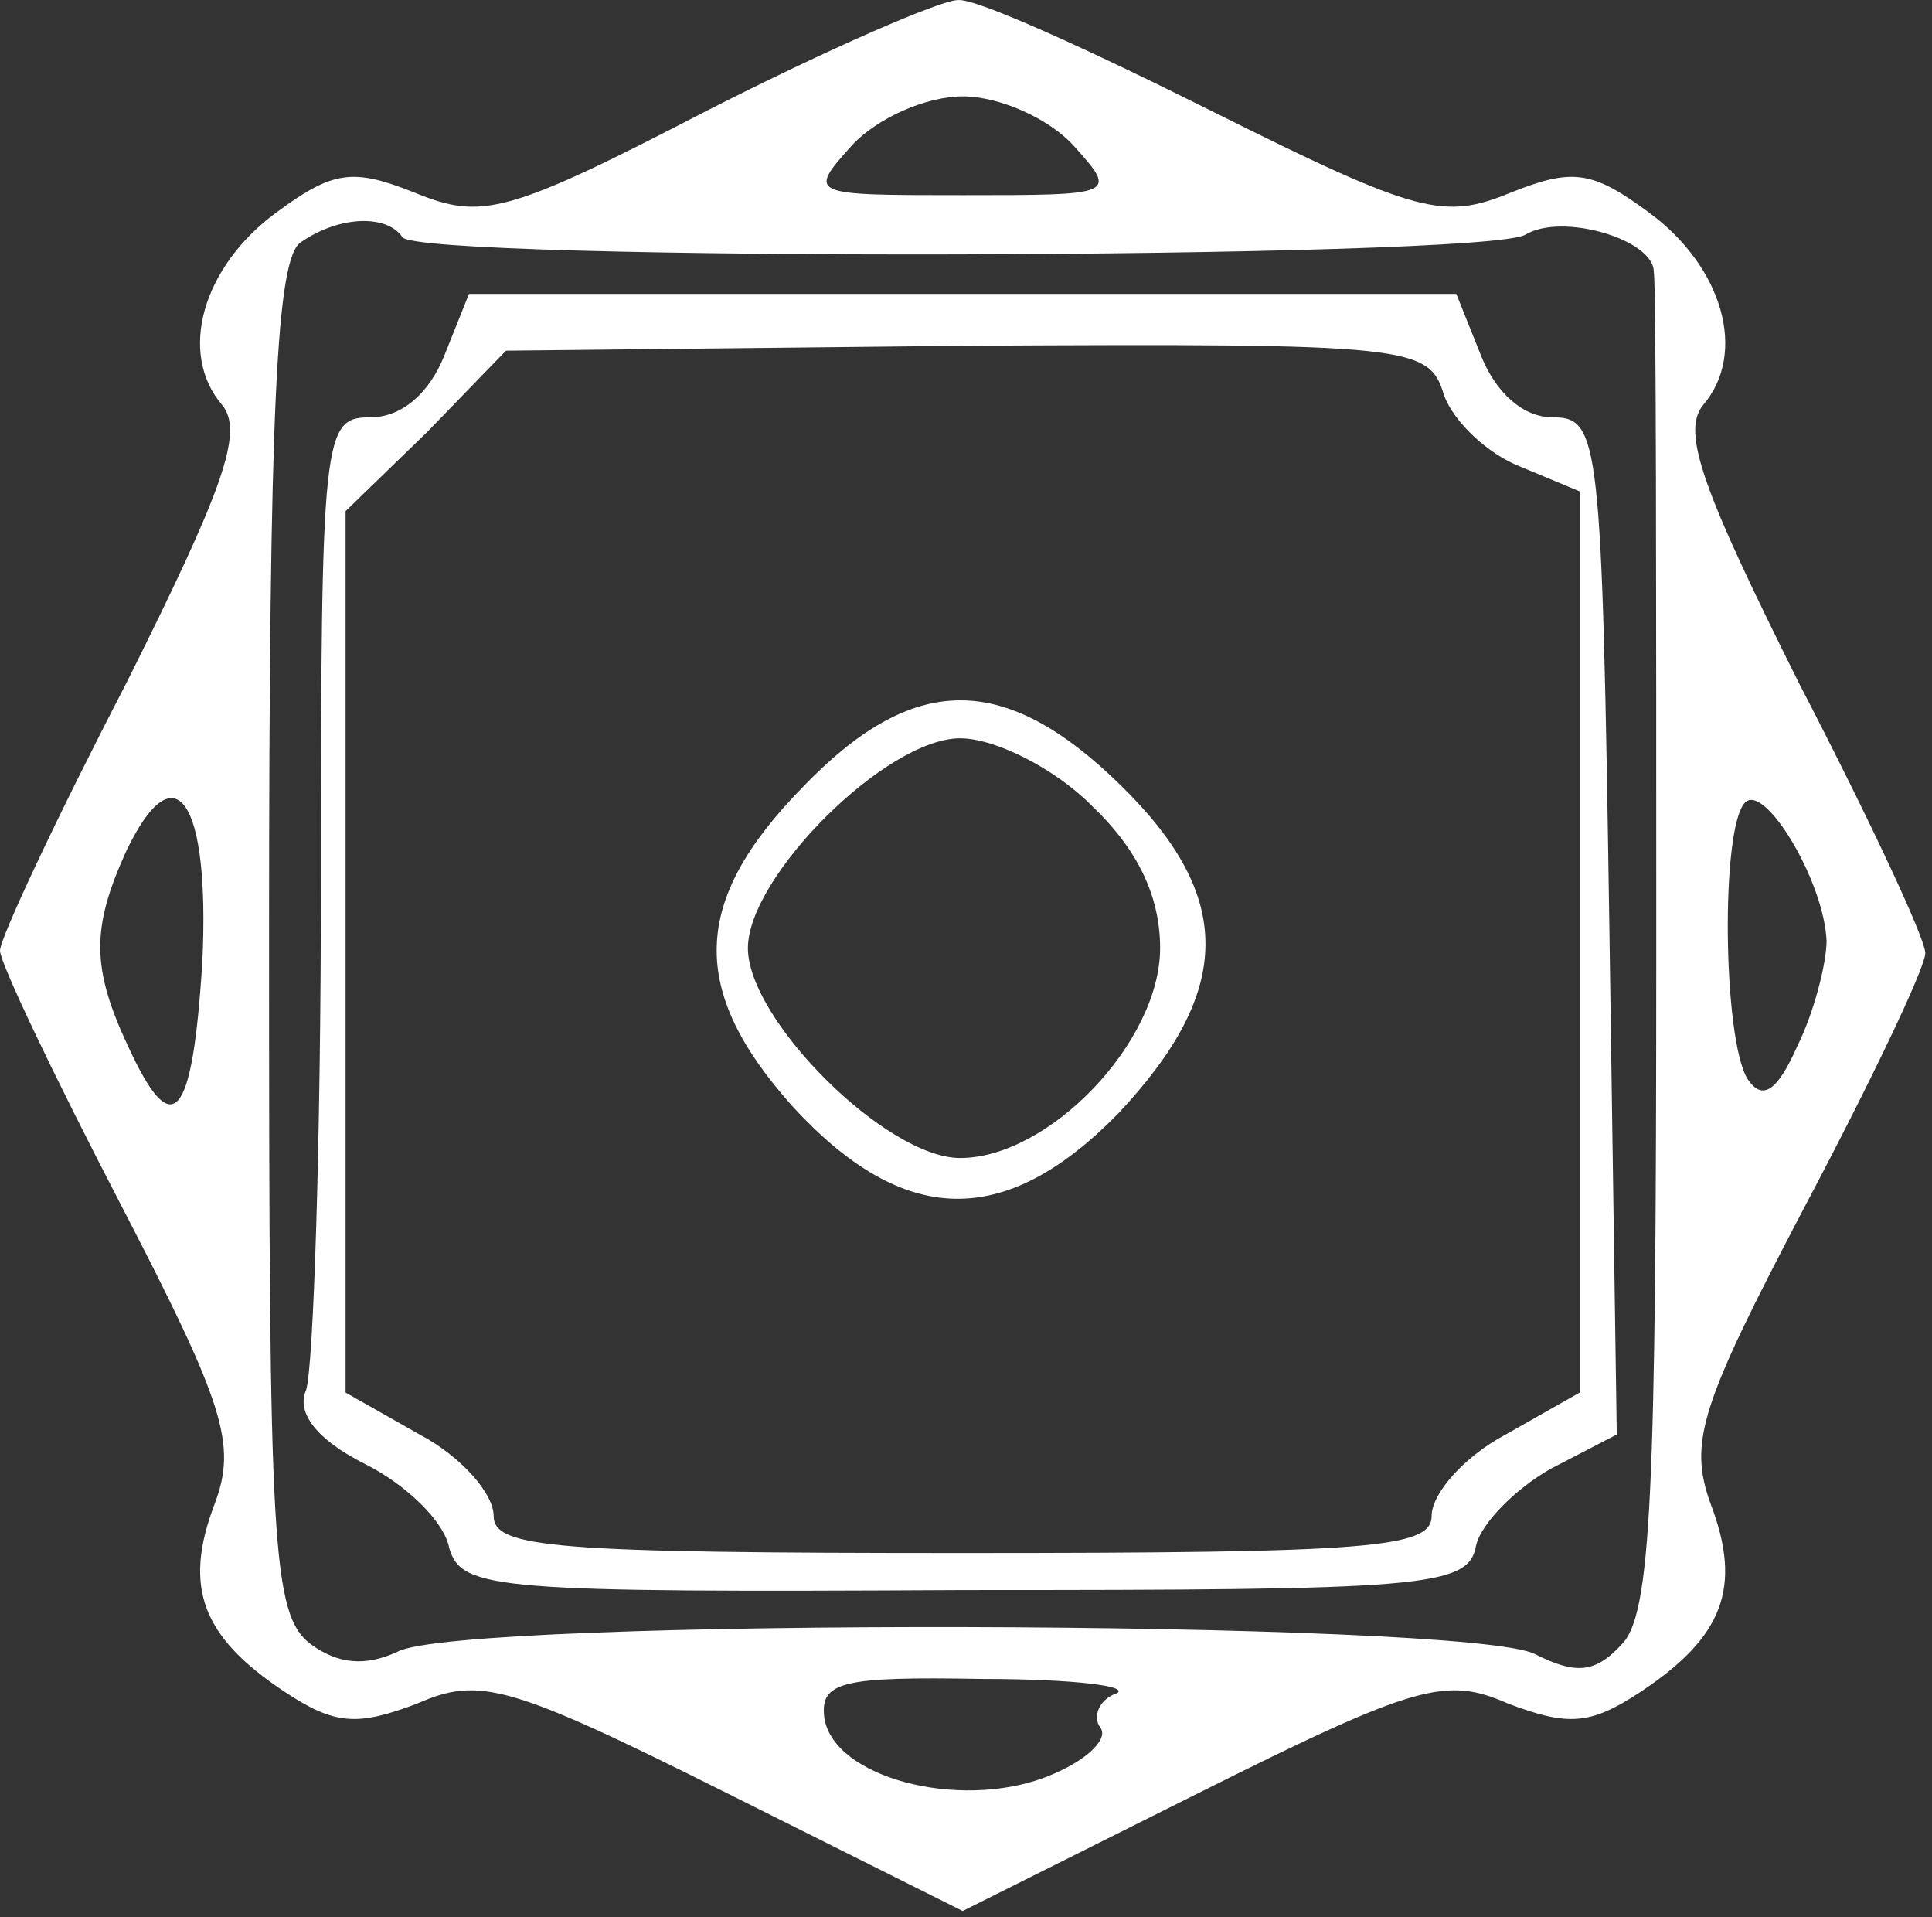 <svg width="252" height="250" viewBox="0 0 252 250" fill="none" xmlns="http://www.w3.org/2000/svg">
<rect x="0" y="0" width="252" height="250" fill="#333333" stroke="none"/>
<path d="M92.079 14.499C66.001 28.022 62.781 28.666 54.089 25.124C46.04 21.904 43.464 22.227 36.059 27.7C26.4 34.783 23.181 46.051 28.976 52.812C31.874 56.354 28.976 64.081 16.42 89.193C7.405 106.579 0 122.355 0 123.964C0 125.574 7.083 140.384 15.776 157.126C29.298 183.204 30.908 188.355 28.01 196.082C23.825 207.029 26.4 213.468 37.025 220.551C43.786 225.058 46.684 225.058 54.41 222.161C62.459 218.619 66.323 219.585 94.655 233.751L125.563 249.205L156.47 233.751C184.802 219.585 188.666 218.619 196.715 222.161C204.442 225.058 207.339 225.058 214.1 220.551C224.725 213.468 227.301 207.029 223.115 196.082C220.218 188.034 221.827 183.204 235.349 157.448C244.042 141.028 251.125 126.218 251.125 124.286C251.125 122.355 243.72 106.579 234.706 89.193C222.149 64.081 219.252 56.354 222.149 52.812C227.944 46.051 224.725 34.783 215.066 27.7C207.661 22.227 205.086 21.904 197.037 25.124C188.344 28.666 185.124 28.022 158.08 14.499C141.982 6.451 127.172 -0.31 124.919 0.012C122.665 0.012 107.855 6.451 92.079 14.499ZM140.051 19.007C145.846 25.446 145.524 25.446 125.563 25.446C105.601 25.446 105.279 25.446 111.075 19.007C114.294 15.465 120.733 12.568 125.563 12.568C130.392 12.568 136.831 15.465 140.051 19.007ZM52.479 30.919C54.41 34.139 193.817 33.817 198.968 30.597C203.798 27.7 215.71 31.241 215.71 35.427C216.032 37.036 216.032 76.959 216.032 123.964C216.032 194.795 215.388 210.57 211.525 214.434C207.983 218.297 205.408 218.297 200.256 215.722C191.885 211.214 59.884 210.892 51.835 215.4C47.649 217.331 44.108 217.01 40.566 214.434C35.415 210.57 35.093 201.556 35.093 122.355C35.093 52.812 36.059 33.495 39.279 31.563C44.43 28.022 50.547 28.022 52.479 30.919ZM26.4 125.252C25.113 146.179 22.537 149.077 16.742 136.521C11.912 126.218 11.912 121.067 16.42 111.086C22.859 97.564 27.366 104.325 26.4 125.252ZM238.247 122.677C238.247 125.574 236.637 132.013 234.384 136.521C231.808 142.316 229.876 143.604 227.944 140.706C224.725 135.555 224.403 107.867 227.623 104.647C230.198 102.071 237.925 114.95 238.247 122.677ZM145.524 220.873C143.592 221.517 142.304 223.771 143.592 225.38C144.558 226.99 141.338 229.888 136.187 231.819C124.919 236.005 108.821 231.819 107.533 224.093C106.889 219.263 109.787 218.619 128.138 218.941C140.051 218.941 147.778 219.907 145.524 220.873Z" fill="white"/>
<path d="M57.952 46.372C56.021 51.202 52.479 54.421 48.294 54.421C42.176 54.421 41.855 56.353 41.855 115.271C41.855 148.754 40.889 178.374 39.923 181.272C38.635 184.169 41.211 187.711 47.65 190.93C52.801 193.506 57.952 198.335 58.596 201.877C60.206 207.35 64.713 207.672 125.885 207.35C185.769 207.35 191.564 207.028 192.53 201.555C193.174 198.657 197.681 194.15 202.188 191.574L210.881 187.067L209.915 120.744C208.949 56.997 208.627 54.421 202.51 54.421C198.647 54.421 195.105 51.202 193.174 46.372L189.954 38.323H125.563H61.172L57.952 46.372ZM188.344 51.523C189.632 55.065 194.139 59.25 198.325 60.86L206.052 64.08V122.676V181.593L196.393 187.067C190.92 189.964 186.734 194.794 186.734 197.691C186.734 201.877 178.686 202.521 125.563 202.521C72.44 202.521 64.391 201.877 64.391 197.691C64.391 194.794 60.206 189.964 54.733 187.067L45.074 181.593V124.285V66.655L55.699 56.353L66.001 45.728L126.207 45.084C184.159 44.762 186.413 45.084 188.344 51.523Z" fill="white"/>
<path d="M104.636 102.715C90.148 117.525 89.826 129.115 103.348 144.247C117.836 160.023 131.036 160.345 145.846 145.213C160.978 129.115 160.978 116.881 146.168 102.393C131.036 87.583 119.124 87.583 104.636 102.715ZM142.304 104.968C148.422 110.763 151.319 116.881 151.319 123.642C151.319 135.876 136.831 151.008 125.241 151.008C115.582 151.008 97.553 132.978 97.553 123.642C97.553 114.305 115.582 96.275 125.241 96.275C129.748 96.275 137.475 100.139 142.304 104.968Z" fill="white"/>
</svg>
